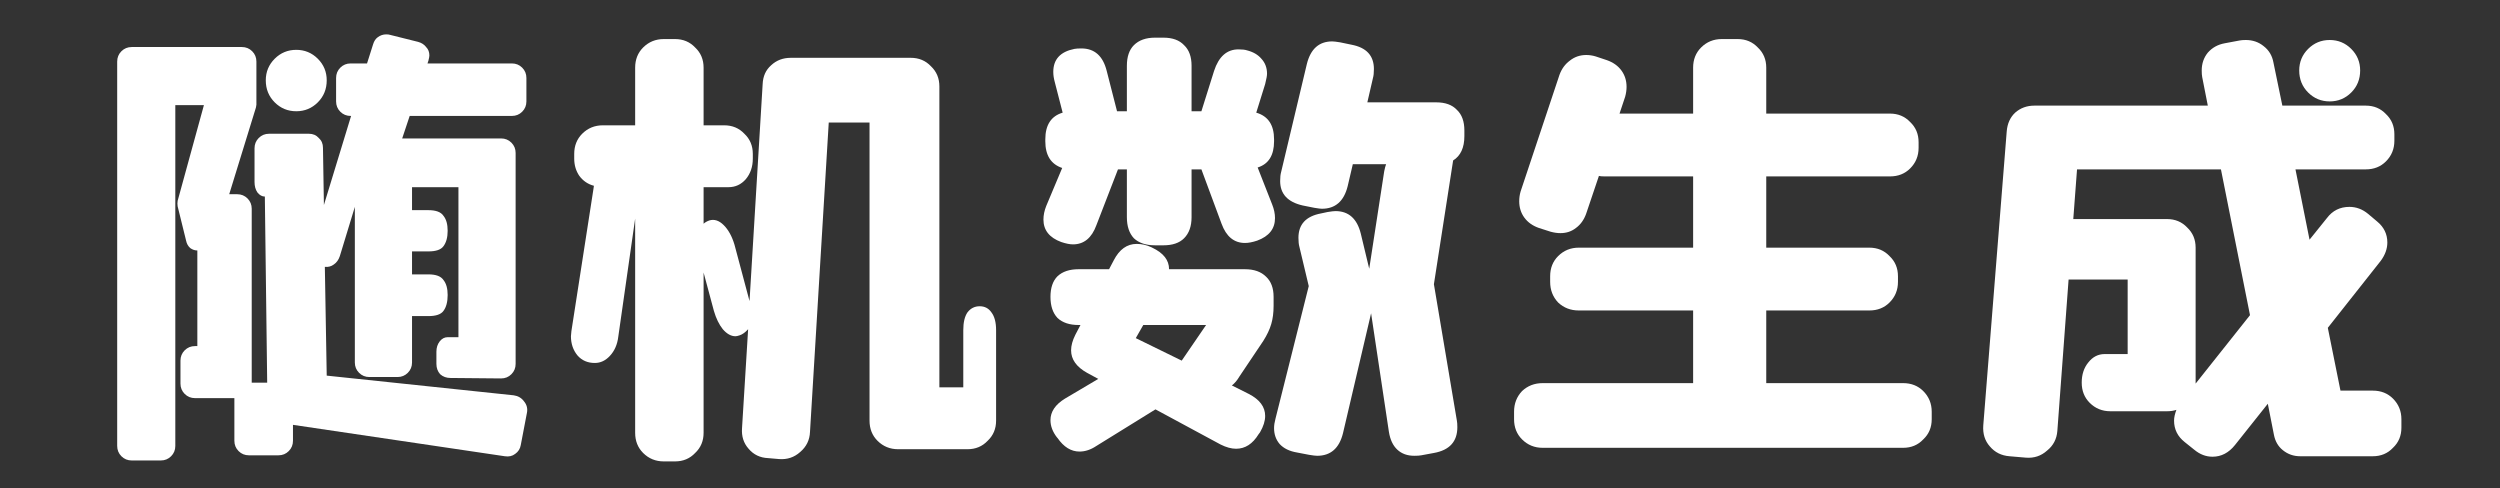<svg width="128" height="25" viewBox="0 0 128 25" fill="none" xmlns="http://www.w3.org/2000/svg">
<rect x="0" y="0" width="128" height="25" fill="#333333" stroke="none"/>
<path d="M26.304 20.24C26.528 20.272 26.704 20.376 26.832 20.552C26.976 20.728 27.024 20.928 26.976 21.152L26.664 22.784C26.632 22.976 26.536 23.128 26.376 23.24C26.232 23.352 26.056 23.392 25.848 23.36L15 21.752V22.568C15 22.776 14.928 22.952 14.784 23.096C14.64 23.24 14.464 23.312 14.256 23.312H12.744C12.536 23.312 12.36 23.24 12.216 23.096C12.072 22.952 12 22.776 12 22.568V20.384H9.984C9.776 20.384 9.6 20.312 9.456 20.168C9.312 20.024 9.24 19.848 9.24 19.64V18.464C9.24 18.256 9.312 18.08 9.456 17.936C9.6 17.792 9.776 17.72 9.984 17.72H10.104V12.824C9.976 12.824 9.856 12.784 9.744 12.704C9.632 12.608 9.56 12.48 9.528 12.32L9.096 10.568C9.08 10.472 9.08 10.376 9.096 10.28L10.44 5.384H8.976V22.832C8.976 23.04 8.904 23.216 8.76 23.36C8.616 23.504 8.44 23.576 8.232 23.576H6.744C6.536 23.576 6.36 23.504 6.216 23.36C6.072 23.216 6 23.04 6 22.832V3.152C6 2.944 6.072 2.768 6.216 2.624C6.36 2.48 6.536 2.408 6.744 2.408H12.384C12.592 2.408 12.768 2.48 12.912 2.624C13.056 2.768 13.128 2.944 13.128 3.152V5.36L13.104 5.504L11.736 9.944H12.144C12.352 9.944 12.528 10.016 12.672 10.16C12.816 10.304 12.888 10.48 12.888 10.688V19.592H13.68L13.56 10.064C13.416 10.064 13.288 9.992 13.176 9.848C13.08 9.704 13.032 9.528 13.032 9.32V7.592C13.032 7.384 13.104 7.208 13.248 7.064C13.392 6.92 13.568 6.848 13.776 6.848H15.816C16.024 6.848 16.192 6.92 16.32 7.064C16.464 7.192 16.536 7.36 16.536 7.568L16.584 10.496L17.976 5.936H17.952C17.744 5.936 17.568 5.864 17.424 5.72C17.28 5.576 17.208 5.4 17.208 5.192V3.992C17.208 3.784 17.28 3.608 17.424 3.464C17.568 3.32 17.744 3.248 17.952 3.248H18.792L19.104 2.264C19.152 2.104 19.232 1.984 19.344 1.904C19.472 1.808 19.616 1.76 19.776 1.76C19.856 1.76 19.92 1.768 19.968 1.784L21.408 2.144C21.584 2.192 21.72 2.28 21.816 2.408C21.928 2.52 21.984 2.664 21.984 2.84C21.984 2.888 21.968 2.976 21.936 3.104L21.888 3.248H26.208C26.416 3.248 26.592 3.32 26.736 3.464C26.88 3.608 26.952 3.784 26.952 3.992V5.192C26.952 5.4 26.88 5.576 26.736 5.72C26.592 5.864 26.416 5.936 26.208 5.936H20.976L20.592 7.088H25.656C25.864 7.088 26.04 7.16 26.184 7.304C26.328 7.448 26.4 7.624 26.4 7.832V18.632C26.4 18.84 26.328 19.016 26.184 19.16C26.04 19.304 25.864 19.376 25.656 19.376L23.064 19.352C22.856 19.352 22.68 19.288 22.536 19.16C22.408 19.016 22.344 18.84 22.344 18.632V18.008C22.344 17.8 22.4 17.624 22.512 17.48C22.624 17.336 22.76 17.264 22.92 17.264H23.472V9.584H21.096V10.76H21.936C22.32 10.76 22.576 10.856 22.704 11.048C22.848 11.224 22.92 11.48 22.92 11.816C22.92 12.152 22.848 12.416 22.704 12.608C22.576 12.784 22.32 12.872 21.936 12.872H21.096V14.048H21.936C22.32 14.048 22.576 14.144 22.704 14.336C22.848 14.512 22.92 14.768 22.92 15.104C22.92 15.456 22.848 15.728 22.704 15.92C22.576 16.096 22.32 16.184 21.936 16.184H21.096V18.56C21.096 18.768 21.024 18.944 20.88 19.088C20.736 19.232 20.56 19.304 20.352 19.304H18.912C18.704 19.304 18.528 19.232 18.384 19.088C18.24 18.944 18.168 18.768 18.168 18.56V10.592L17.4 13.112C17.336 13.304 17.232 13.448 17.088 13.544C16.96 13.64 16.808 13.68 16.632 13.664L16.728 19.232L26.304 20.24ZM15.168 5.696C14.736 5.696 14.368 5.544 14.064 5.24C13.76 4.936 13.608 4.56 13.608 4.112C13.608 3.68 13.76 3.312 14.064 3.008C14.368 2.704 14.736 2.552 15.168 2.552C15.6 2.552 15.968 2.704 16.272 3.008C16.576 3.312 16.728 3.68 16.728 4.112C16.728 4.56 16.576 4.936 16.272 5.24C15.968 5.544 15.6 5.696 15.168 5.696Z" fill="white"/>
<path d="M50.16 15.68C50.416 15.68 50.616 15.784 50.76 15.992C50.92 16.2 51 16.504 51 16.904V21.536C51 21.952 50.856 22.296 50.568 22.568C50.296 22.856 49.952 23 49.536 23H45.984C45.568 23 45.216 22.856 44.928 22.568C44.656 22.296 44.52 21.952 44.52 21.536V6.272H42.432L41.472 22.112C41.456 22.528 41.288 22.872 40.968 23.144C40.664 23.416 40.304 23.536 39.888 23.504L39.336 23.456C38.92 23.44 38.584 23.28 38.328 22.976C38.072 22.688 37.96 22.336 37.992 21.92L38.304 16.856C38.16 17.016 38.016 17.12 37.872 17.168C37.776 17.2 37.704 17.216 37.656 17.216C37.432 17.216 37.216 17.096 37.008 16.856C36.816 16.616 36.664 16.304 36.552 15.92L36.024 13.952V22.16C36.024 22.576 35.88 22.92 35.592 23.192C35.32 23.48 34.976 23.624 34.56 23.624H33.984C33.568 23.624 33.216 23.48 32.928 23.192C32.656 22.92 32.52 22.576 32.52 22.16V11.192L31.656 17.24C31.608 17.64 31.464 17.968 31.224 18.224C31 18.464 30.744 18.584 30.456 18.584C30.088 18.584 29.792 18.456 29.568 18.2C29.344 17.928 29.232 17.6 29.232 17.216L29.256 16.952L30.384 9.68L30.408 9.512C30.104 9.432 29.856 9.264 29.664 9.008C29.488 8.752 29.4 8.456 29.4 8.12V7.88C29.4 7.464 29.536 7.12 29.808 6.848C30.096 6.56 30.448 6.416 30.864 6.416H32.52V3.464C32.52 3.048 32.656 2.704 32.928 2.432C33.216 2.144 33.568 2 33.984 2H34.56C34.976 2 35.32 2.144 35.592 2.432C35.88 2.704 36.024 3.048 36.024 3.464V6.416H37.08C37.496 6.416 37.84 6.56 38.112 6.848C38.4 7.12 38.544 7.464 38.544 7.88V8.12C38.544 8.536 38.424 8.888 38.184 9.176C37.944 9.448 37.648 9.584 37.296 9.584H36.024V11.456C36.088 11.392 36.184 11.336 36.312 11.288C36.568 11.208 36.816 11.288 37.056 11.528C37.296 11.768 37.48 12.104 37.608 12.536L38.376 15.416L39.048 4.304C39.064 3.904 39.208 3.584 39.48 3.344C39.752 3.088 40.088 2.96 40.488 2.96H46.632C47.048 2.96 47.392 3.104 47.664 3.392C47.952 3.664 48.096 4.008 48.096 4.424V19.832H49.32V16.904C49.32 16.504 49.392 16.2 49.536 15.992C49.696 15.784 49.904 15.68 50.16 15.68Z" fill="white"/>
<path d="M56.136 11.528C55.896 12.184 55.496 12.512 54.936 12.512C54.776 12.512 54.576 12.472 54.336 12.392C53.728 12.168 53.424 11.784 53.424 11.24C53.424 11.016 53.472 10.784 53.568 10.544L54.384 8.6C53.808 8.408 53.52 7.952 53.52 7.232V7.136C53.52 6.4 53.816 5.944 54.408 5.768L54 4.184C53.952 4.008 53.928 3.84 53.928 3.68C53.928 3.04 54.288 2.648 55.008 2.504C55.088 2.488 55.208 2.48 55.368 2.48C56.04 2.48 56.472 2.864 56.664 3.632L57.192 5.696H57.696V3.368C57.696 2.904 57.816 2.552 58.056 2.312C58.312 2.056 58.672 1.928 59.136 1.928H59.568C60.032 1.928 60.384 2.056 60.624 2.312C60.88 2.552 61.008 2.904 61.008 3.368V5.696H61.512L62.16 3.632C62.4 2.896 62.816 2.528 63.408 2.528C63.6 2.528 63.744 2.544 63.84 2.576C64.16 2.656 64.408 2.8 64.584 3.008C64.776 3.216 64.872 3.472 64.872 3.776C64.872 3.872 64.84 4.048 64.776 4.304L64.32 5.768C64.928 5.944 65.232 6.4 65.232 7.136V7.232C65.232 7.952 64.952 8.4 64.392 8.576L65.136 10.472C65.232 10.712 65.28 10.944 65.28 11.168C65.28 11.712 64.976 12.096 64.368 12.32C64.128 12.4 63.92 12.44 63.744 12.44C63.184 12.44 62.784 12.112 62.544 11.456L61.512 8.672H61.008V11.12C61.008 11.584 60.88 11.944 60.624 12.2C60.384 12.44 60.032 12.56 59.568 12.56H59.136C58.672 12.56 58.312 12.44 58.056 12.2C57.816 11.944 57.696 11.584 57.696 11.12V8.672H57.24L56.136 11.528ZM74.976 6.968C74.976 7.56 74.784 7.976 74.4 8.216L73.416 14.552L74.592 21.536C74.608 21.616 74.616 21.728 74.616 21.872C74.616 22.608 74.216 23.048 73.416 23.192L72.768 23.312C72.688 23.328 72.568 23.336 72.408 23.336C72.056 23.336 71.768 23.232 71.544 23.024C71.32 22.816 71.176 22.512 71.112 22.112L70.2 16.04L68.76 22.184C68.568 22.952 68.128 23.336 67.44 23.336C67.36 23.336 67.224 23.32 67.032 23.288L66.408 23.168C66.024 23.104 65.728 22.96 65.52 22.736C65.328 22.512 65.232 22.24 65.232 21.92C65.232 21.776 65.256 21.616 65.304 21.44L67.008 14.648L66.528 12.632C66.496 12.52 66.48 12.368 66.48 12.176C66.48 11.488 66.864 11.072 67.632 10.928L67.968 10.856C68.16 10.824 68.296 10.808 68.376 10.808C69.048 10.808 69.48 11.192 69.672 11.96L70.104 13.76L70.872 8.768C70.904 8.608 70.936 8.488 70.968 8.408H69.264L69 9.536C68.808 10.304 68.368 10.688 67.68 10.688C67.616 10.688 67.488 10.672 67.296 10.64L66.696 10.52C65.928 10.344 65.544 9.928 65.544 9.272C65.544 9.08 65.56 8.928 65.592 8.816L66.912 3.272C67.104 2.504 67.536 2.12 68.208 2.12C68.288 2.12 68.424 2.136 68.616 2.168L69.192 2.288C69.96 2.432 70.344 2.848 70.344 3.536C70.344 3.728 70.328 3.88 70.296 3.992L70.008 5.24H73.536C74 5.24 74.352 5.368 74.592 5.624C74.848 5.864 74.976 6.216 74.976 6.68V6.968ZM63.744 13.784C64.208 13.784 64.568 13.912 64.824 14.168C65.08 14.408 65.208 14.752 65.208 15.2V15.656C65.208 16.008 65.168 16.32 65.088 16.592C65.008 16.864 64.872 17.152 64.68 17.456L63.456 19.28C63.344 19.472 63.216 19.624 63.072 19.736L63.936 20.168C64.496 20.456 64.776 20.832 64.776 21.296C64.776 21.552 64.688 21.832 64.512 22.136L64.44 22.232C64.136 22.728 63.752 22.976 63.288 22.976C63.048 22.976 62.784 22.904 62.496 22.76L59.16 20.96L56.136 22.832C55.848 23.024 55.56 23.12 55.272 23.12C54.84 23.12 54.464 22.888 54.144 22.424L54.12 22.4C53.896 22.112 53.784 21.816 53.784 21.512C53.784 21.08 54.032 20.712 54.528 20.408L56.232 19.4L55.656 19.088C55.112 18.784 54.84 18.4 54.84 17.936C54.84 17.696 54.912 17.432 55.056 17.144L55.32 16.64H55.224C54.76 16.64 54.4 16.52 54.144 16.28C53.904 16.024 53.784 15.664 53.784 15.2C53.784 14.736 53.904 14.384 54.144 14.144C54.4 13.904 54.76 13.784 55.224 13.784H56.784L57.024 13.328C57.312 12.768 57.704 12.488 58.2 12.488C58.456 12.488 58.704 12.544 58.944 12.656L58.992 12.68C59.568 12.952 59.856 13.32 59.856 13.784H63.744ZM60.504 18.464L61.752 16.64H58.536L58.152 17.312L60.504 18.464Z" fill="white"/>
<path d="M97.44 19.616C97.856 19.616 98.2 19.752 98.472 20.024C98.76 20.312 98.904 20.664 98.904 21.08V21.464C98.904 21.88 98.76 22.224 98.472 22.496C98.2 22.784 97.856 22.928 97.44 22.928H78.984C78.568 22.928 78.216 22.784 77.928 22.496C77.656 22.224 77.52 21.88 77.52 21.464V21.08C77.52 20.664 77.656 20.312 77.928 20.024C78.216 19.752 78.568 19.616 78.984 19.616H86.688V15.896H80.832C80.416 15.896 80.064 15.76 79.776 15.488C79.504 15.2 79.368 14.848 79.368 14.432V14.144C79.368 13.728 79.504 13.384 79.776 13.112C80.064 12.824 80.416 12.68 80.832 12.68H86.688V9.032H82.152C82.024 9.032 81.928 9.024 81.864 9.008L81.216 10.928C81.104 11.248 80.928 11.496 80.688 11.672C80.464 11.848 80.2 11.936 79.896 11.936C79.736 11.936 79.568 11.912 79.392 11.864L78.792 11.672C78.472 11.56 78.224 11.384 78.048 11.144C77.872 10.904 77.784 10.624 77.784 10.304C77.784 10.128 77.808 9.96 77.856 9.8L79.848 3.824C79.96 3.52 80.136 3.28 80.376 3.104C80.616 2.912 80.896 2.816 81.216 2.816C81.376 2.816 81.536 2.84 81.696 2.888L82.272 3.08C82.592 3.192 82.84 3.368 83.016 3.608C83.192 3.848 83.28 4.128 83.28 4.448C83.28 4.608 83.256 4.776 83.208 4.952L82.92 5.816H86.688V3.464C86.688 3.048 86.824 2.704 87.096 2.432C87.384 2.144 87.736 2 88.152 2H88.968C89.384 2 89.728 2.144 90 2.432C90.288 2.704 90.432 3.048 90.432 3.464V5.816H96.768C97.184 5.816 97.528 5.96 97.8 6.248C98.088 6.52 98.232 6.864 98.232 7.28V7.568C98.232 7.984 98.088 8.336 97.8 8.624C97.528 8.896 97.184 9.032 96.768 9.032H90.432V12.68H95.712C96.128 12.68 96.472 12.824 96.744 13.112C97.032 13.384 97.176 13.728 97.176 14.144V14.432C97.176 14.848 97.032 15.2 96.744 15.488C96.472 15.76 96.128 15.896 95.712 15.896H90.432V19.616H97.44Z" fill="white"/>
<path d="M121.488 20C121.904 20 122.248 20.136 122.52 20.408C122.808 20.696 122.952 21.048 122.952 21.464V21.896C122.952 22.312 122.808 22.656 122.52 22.928C122.248 23.216 121.904 23.36 121.488 23.36H117.768C117.432 23.36 117.136 23.256 116.88 23.048C116.64 22.856 116.488 22.592 116.424 22.256L116.112 20.672L114.432 22.784C114.112 23.184 113.728 23.384 113.28 23.384C112.944 23.384 112.632 23.264 112.344 23.024L111.864 22.64C111.496 22.352 111.312 21.984 111.312 21.536C111.312 21.376 111.352 21.192 111.432 20.984C111.288 21.032 111.128 21.056 110.952 21.056H108.048C107.632 21.056 107.28 20.912 106.992 20.624C106.72 20.352 106.584 20.008 106.584 19.592C106.584 19.176 106.696 18.832 106.92 18.56C107.144 18.272 107.424 18.128 107.76 18.128H108.936V14.312H105.912L105.336 22.064C105.304 22.48 105.128 22.816 104.808 23.072C104.504 23.344 104.144 23.464 103.728 23.432L102.888 23.36C102.472 23.328 102.136 23.16 101.88 22.856C101.624 22.568 101.512 22.208 101.544 21.776L102.744 6.728C102.776 6.328 102.92 6.008 103.176 5.768C103.448 5.528 103.776 5.408 104.16 5.408H113.04L112.752 3.944C112.736 3.864 112.728 3.752 112.728 3.608C112.728 3.256 112.832 2.952 113.04 2.696C113.264 2.44 113.552 2.28 113.904 2.216L114.672 2.072C114.752 2.056 114.856 2.048 114.984 2.048C115.336 2.048 115.64 2.152 115.896 2.36C116.168 2.568 116.336 2.848 116.4 3.2L116.856 5.408H121.128C121.544 5.408 121.888 5.552 122.16 5.84C122.448 6.112 122.592 6.456 122.592 6.872V7.208C122.592 7.624 122.448 7.976 122.16 8.264C121.888 8.536 121.544 8.672 121.128 8.672H117.528L118.248 12.272L119.136 11.168C119.424 10.784 119.808 10.592 120.288 10.592C120.64 10.592 120.96 10.712 121.248 10.952L121.704 11.336C122.056 11.624 122.232 11.984 122.232 12.416C122.232 12.736 122.12 13.048 121.896 13.352L119.184 16.784L119.832 20H121.488ZM119.28 5.192C118.848 5.192 118.48 5.04 118.176 4.736C117.872 4.432 117.72 4.056 117.72 3.608C117.72 3.176 117.872 2.808 118.176 2.504C118.48 2.2 118.848 2.048 119.28 2.048C119.712 2.048 120.08 2.2 120.384 2.504C120.688 2.808 120.84 3.176 120.84 3.608C120.84 4.056 120.688 4.432 120.384 4.736C120.08 5.04 119.712 5.192 119.28 5.192ZM115.2 16.136L113.712 8.672H106.344L106.152 11.216H110.952C111.368 11.216 111.712 11.36 111.984 11.648C112.272 11.92 112.416 12.264 112.416 12.68V19.592V19.64L115.2 16.136Z" fill="white"/>
</svg>
